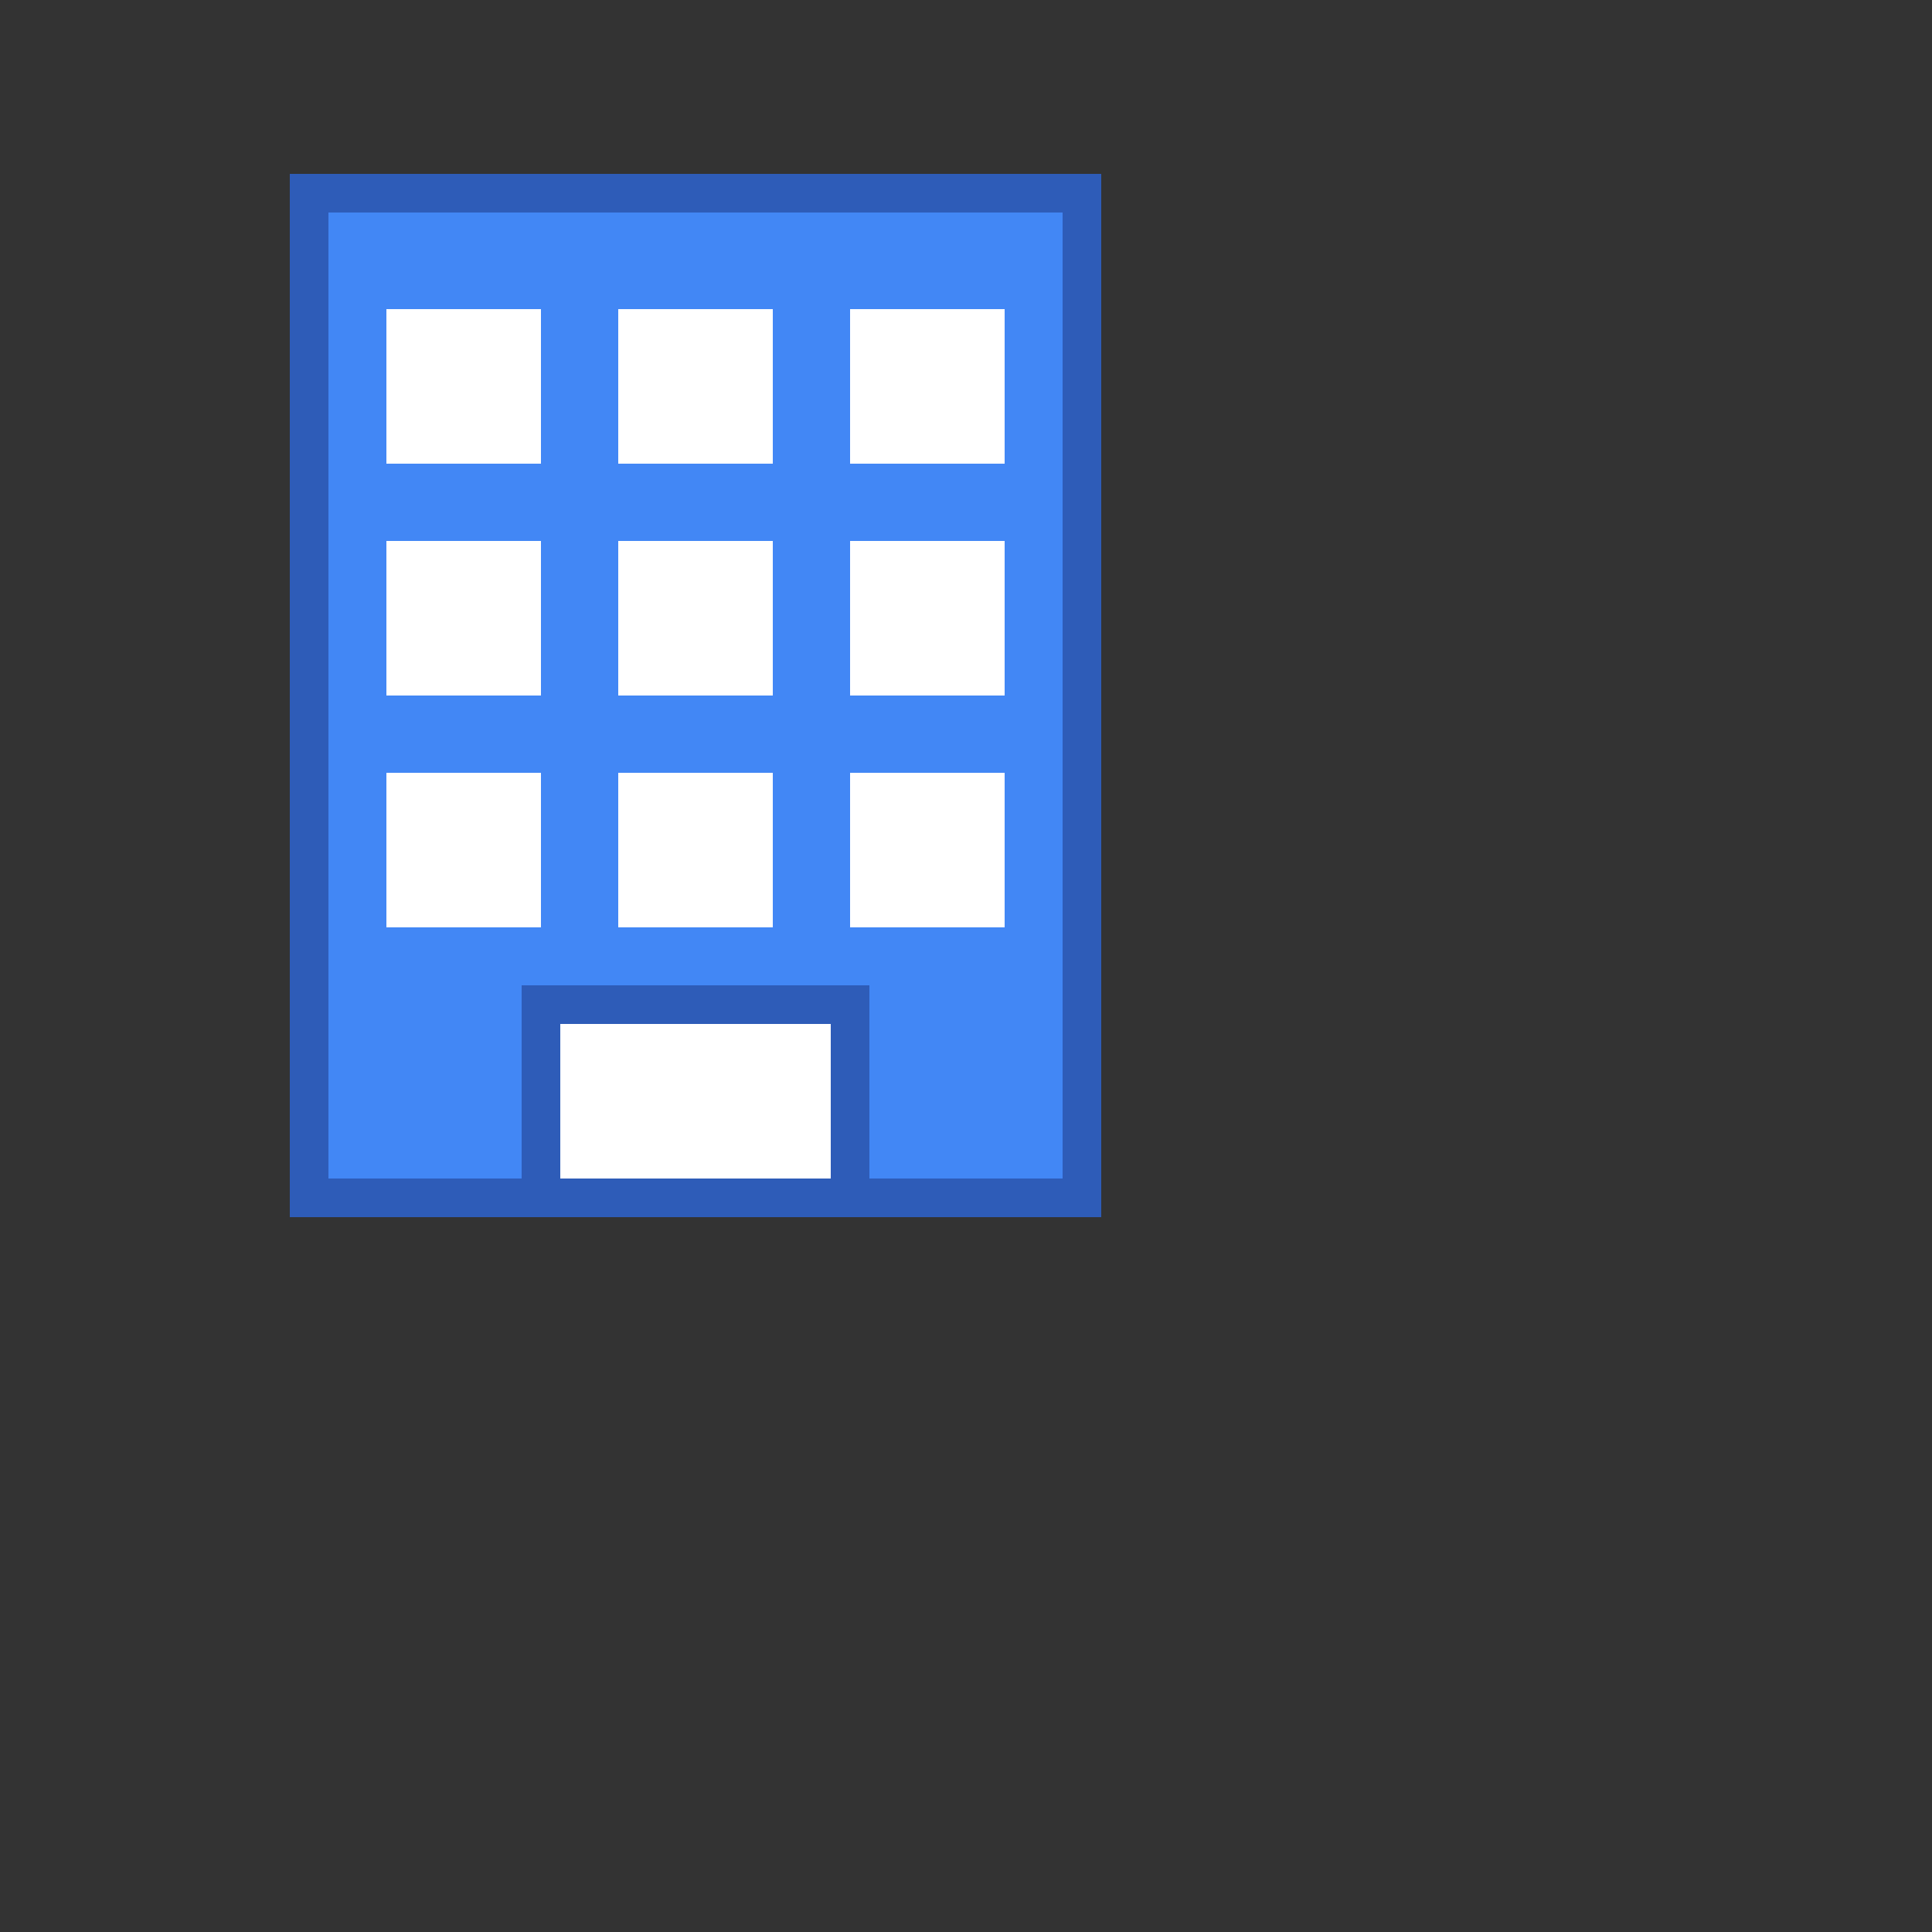 <svg
    width="50"
    height="50"
    viewBox="0 0 50 50"
    fill="none"
    xmlns="http://www.w3.org/2000/svg">
    <rect x="0" y="0" width="50" height="50" fill="#333333" stroke="none"/>
    <rect x="8" y="5" width="20" height="26" fill="#4287f5" stroke="#2e5cb8" stroke-width="1"/>
    <rect x="10" y="8" width="4" height="4" fill="#fff"/>
    <rect x="16" y="8" width="4" height="4" fill="#fff"/>
    <rect x="22" y="8" width="4" height="4" fill="#fff"/>
    <rect x="10" y="14" width="4" height="4" fill="#fff"/>
    <rect x="16" y="14" width="4" height="4" fill="#fff"/>
    <rect x="22" y="14" width="4" height="4" fill="#fff"/>
    <rect x="10" y="20" width="4" height="4" fill="#fff"/>
    <rect x="16" y="20" width="4" height="4" fill="#fff"/>
    <rect x="22" y="20" width="4" height="4" fill="#fff"/>
    <rect x="14" y="26" width="8" height="5" fill="#fff" stroke="#2e5cb8" stroke-width="1"/>
</svg>
